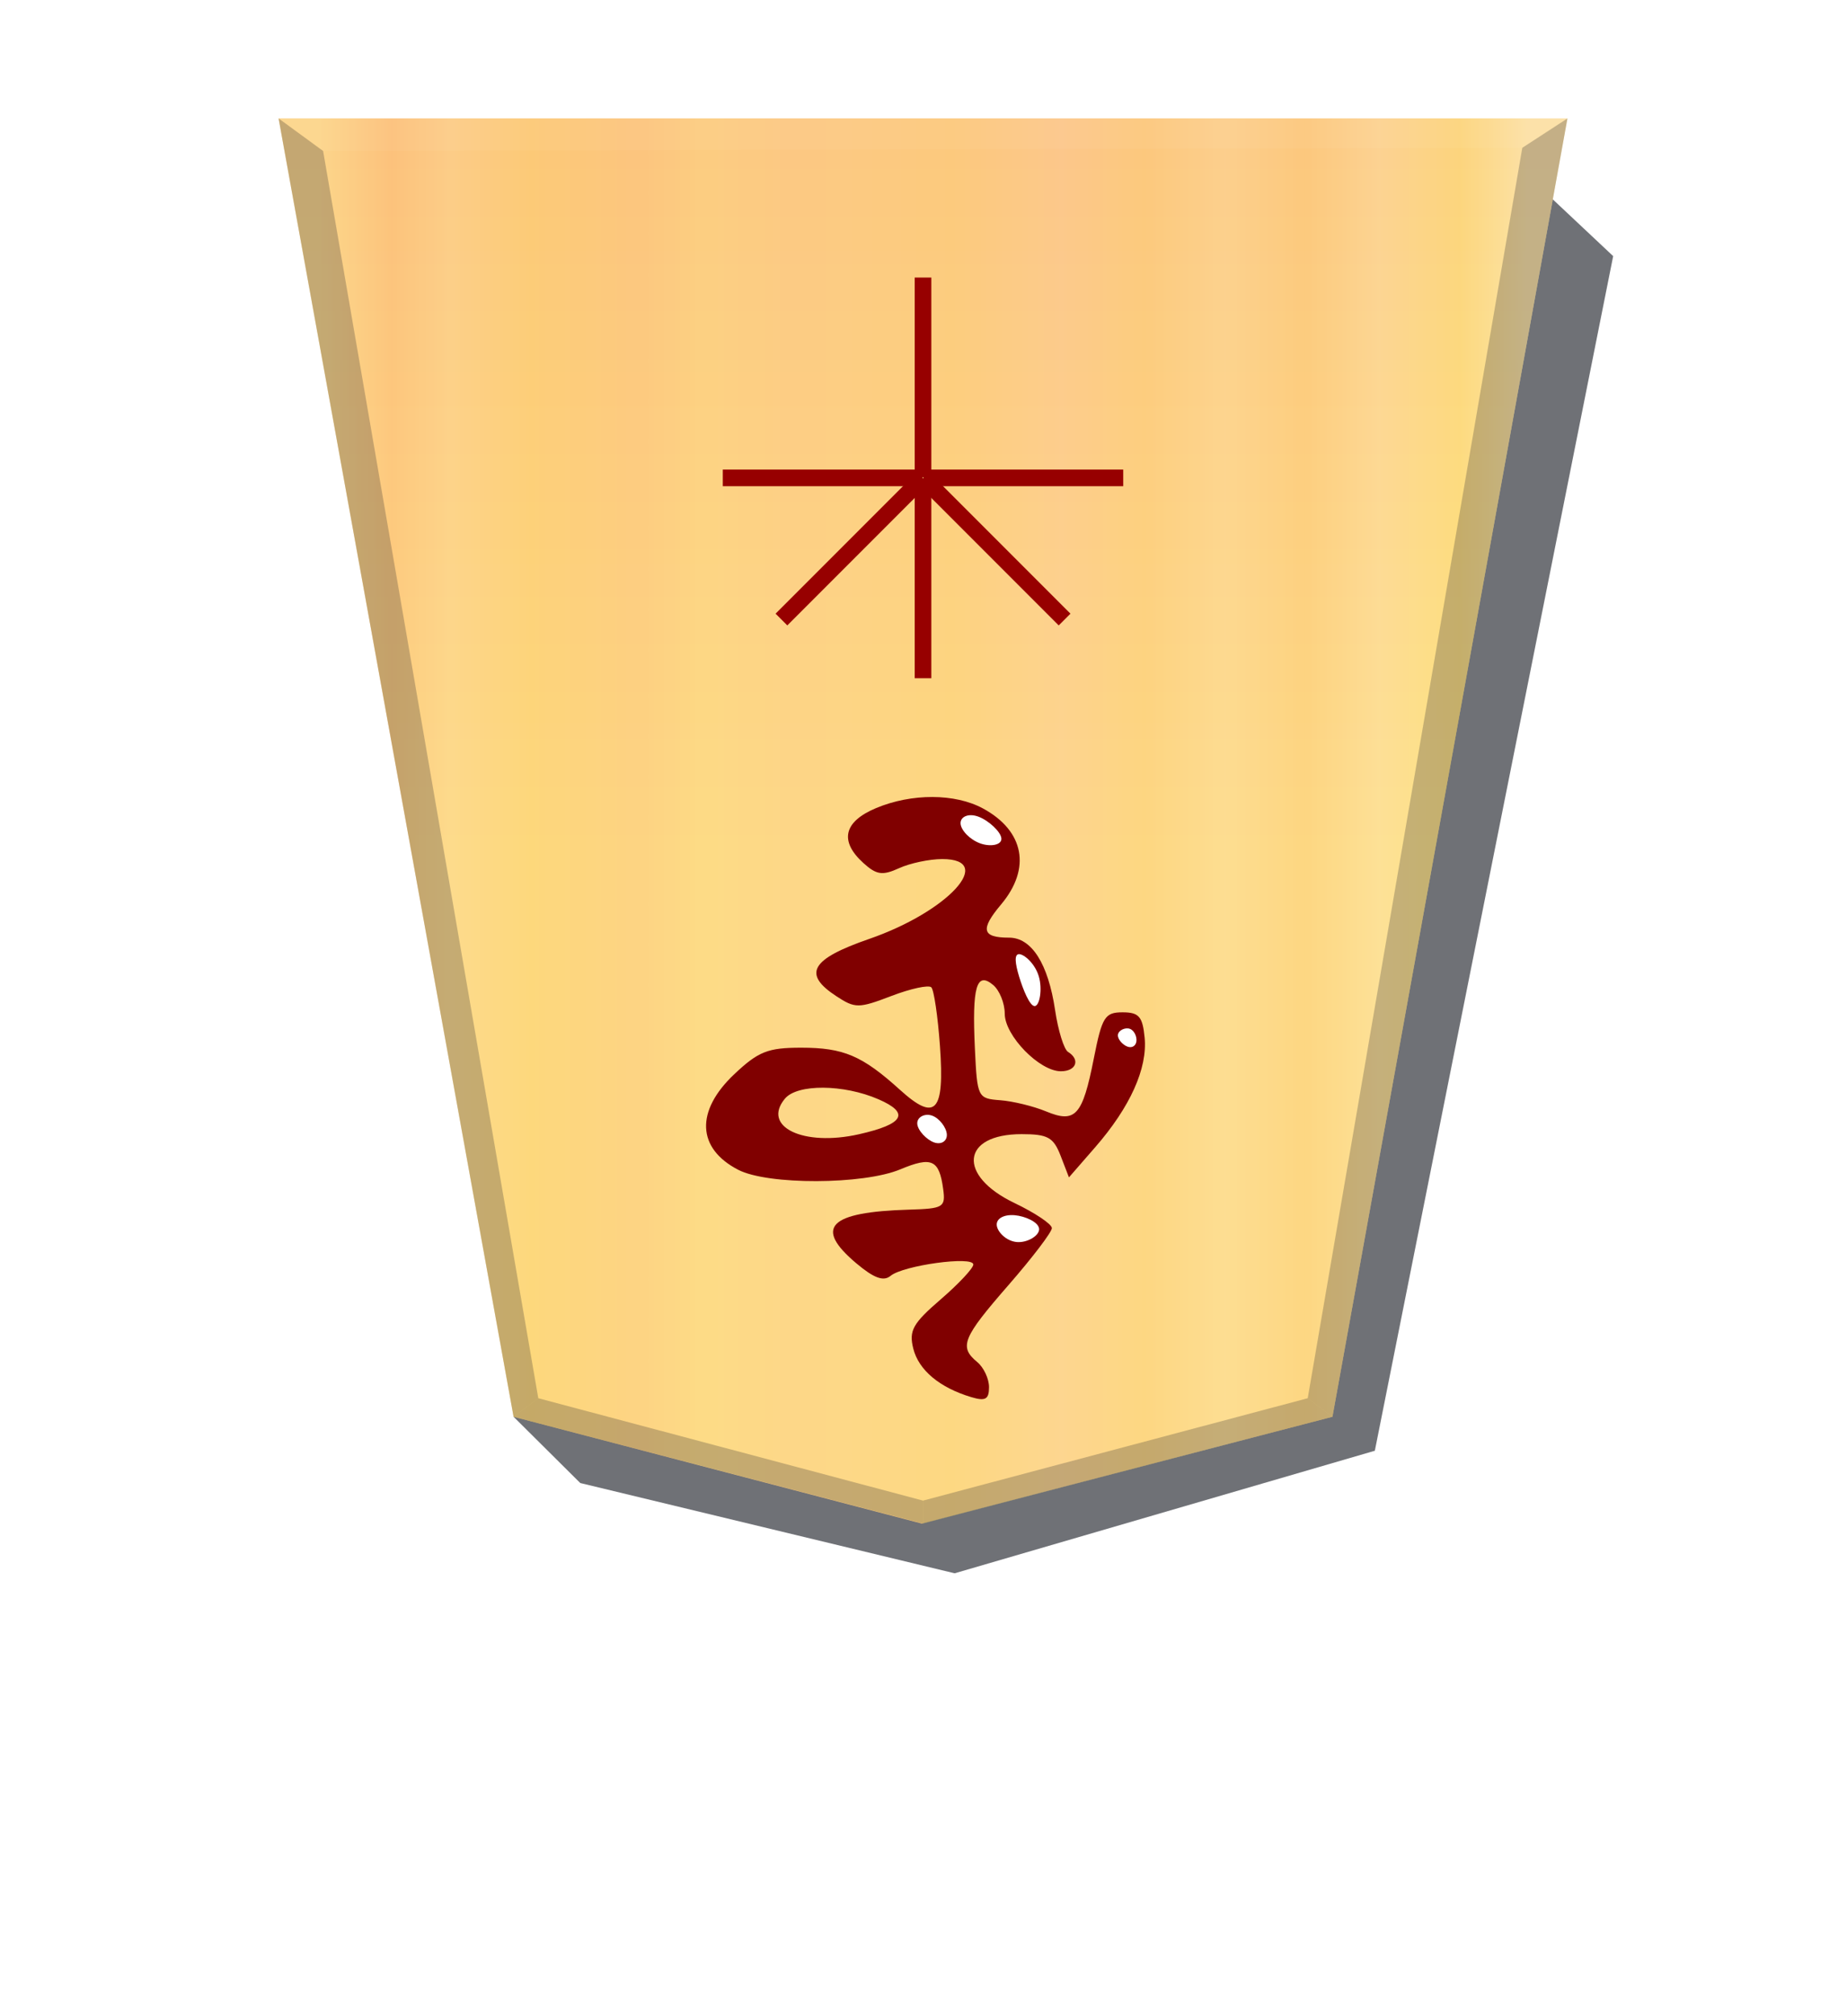 <?xml version="1.0" encoding="UTF-8" standalone="no"?>
<!-- Created with Inkscape (http://www.inkscape.org/) -->

<svg
   width="132mm"
   height="144mm"
   viewBox="0 0 1320 1440"
   version="1.1"
   id="svg23702"
   xmlns:xlink="http://www.w3.org/1999/xlink"
   xmlns="http://www.w3.org/2000/svg"
   xmlns:svg="http://www.w3.org/2000/svg">
  <defs
     id="defs23699">
    <filter
       style="color-interpolation-filters:sRGB"
       id="filter6180-2"
       x="-0.055"
       y="-0.043"
       width="1.11"
       height="1.086">
      <feGaussianBlur
         stdDeviation="9.017"
         id="feGaussianBlur6178-97" />
    </filter>
    <filter
       style="color-interpolation-filters:sRGB"
       id="filter6142"
       x="-0.005"
       y="-0.003"
       width="1.011"
       height="1.008">
      <feGaussianBlur
         stdDeviation="0.599"
         id="feGaussianBlur6144" />
    </filter>
    <linearGradient
       xlink:href="#linearGradient1467"
       id="linearGradient7137"
       gradientUnits="userSpaceOnUse"
       gradientTransform="translate(-844.321,-151.72)"
       x1="-586.449"
       y1="75.508"
       x2="-156.051"
       y2="75.508" />
    <linearGradient
       id="linearGradient1467">
      <stop
         style="stop-color:#ffeab1;stop-opacity:1;"
         offset="0"
         id="stop1441" />
      <stop
         style="stop-color:#ffd774;stop-opacity:1;"
         offset="0.056"
         id="stop1443" />
      <stop
         style="stop-color:#ffd394;stop-opacity:1;"
         offset="0.122"
         id="stop1445" />
      <stop
         style="stop-color:#ffc474;stop-opacity:1;"
         offset="0.184"
         id="stop1447" />
      <stop
         style="stop-color:#ffce8c;stop-opacity:1;"
         offset="0.25"
         id="stop1449" />
      <stop
         style="stop-color:#ffc474;stop-opacity:1;"
         offset="0.317"
         id="stop1451" />
      <stop
         style="stop-color:#ffc389;stop-opacity:1;"
         offset="0.385"
         id="stop1453" />
      <stop
         style="stop-color:#ffc674;stop-opacity:1;"
         offset="0.476"
         id="stop1455" />
      <stop
         style="stop-color:#ffc67a;stop-opacity:1;"
         offset="0.548"
         id="stop1457" />
      <stop
         style="stop-color:#ffc57d;stop-opacity:1;"
         offset="0.613"
         id="stop1459" />
      <stop
         style="stop-color:#ffcb7a;stop-opacity:1;"
         offset="0.682"
         id="stop1461" />
      <stop
         style="stop-color:#ffbf76;stop-opacity:1;"
         offset="0.734"
         id="stop1463" />
      <stop
         style="stop-color:#ffc66b;stop-opacity:1;"
         offset="0.825"
         id="stop1469" />
      <stop
         style="stop-color:#ffca84;stop-opacity:1;"
         offset="0.892"
         id="stop1471" />
      <stop
         style="stop-color:#ffba72;stop-opacity:1;"
         offset="0.94"
         id="stop1473" />
      <stop
         style="stop-color:#ffd889;stop-opacity:1;"
         offset="1"
         id="stop1465" />
    </linearGradient>
    <linearGradient
       xlink:href="#linearGradient6126"
       id="linearGradient7139"
       gradientUnits="userSpaceOnUse"
       gradientTransform="matrix(-1,0,0,1,-2431.14,-3.04e-4)"
       x1="-1215.57"
       y1="150.11"
       x2="-1215.571"
       y2="-275.994" />
    <linearGradient
       id="linearGradient6126">
      <stop
         style="stop-color:#f6cf8d;stop-opacity:1;"
         offset="0"
         id="stop6122" />
      <stop
         style="stop-color:#fafa9a;stop-opacity:1;"
         offset="0.605"
         id="stop6124" />
    </linearGradient>
    <filter
       style="color-interpolation-filters:sRGB"
       id="filter6136"
       x="-0.002"
       y="-0.091"
       width="1.005"
       height="1.182">
      <feGaussianBlur
         stdDeviation="0.439"
         id="feGaussianBlur6134" />
    </filter>
    <filter
       style="color-interpolation-filters:sRGB"
       id="filter18126-8-46-1-8-59"
       x="-0.079"
       y="-0.078"
       width="1.158"
       height="1.157">
      <feGaussianBlur
         stdDeviation="0.392"
         id="feGaussianBlur18128-8-90-3-3-5" />
    </filter>
    <filter
       style="color-interpolation-filters:sRGB"
       id="filter18126-8-46-1-8-50"
       x="-0.055"
       y="-0.087"
       width="1.111"
       height="1.174">
      <feGaussianBlur
         stdDeviation="0.392"
         id="feGaussianBlur18128-8-90-3-3-0" />
    </filter>
    <filter
       style="color-interpolation-filters:sRGB"
       id="filter18126-8-46-1-8-6"
       x="-0.079"
       y="-0.083"
       width="1.159"
       height="1.166">
      <feGaussianBlur
         stdDeviation="0.392"
         id="feGaussianBlur18128-8-90-3-3-74" />
    </filter>
    <filter
       style="color-interpolation-filters:sRGB"
       id="filter18126-8-46-1-8-88"
       x="-0.095"
       y="-0.045"
       width="1.189"
       height="1.091">
      <feGaussianBlur
         stdDeviation="0.392"
         id="feGaussianBlur18128-8-90-3-3-1" />
    </filter>
    <filter
       style="color-interpolation-filters:sRGB"
       id="filter18126-8-46-1-8-91"
       x="-0.058"
       y="-0.078"
       width="1.115"
       height="1.157">
      <feGaussianBlur
         stdDeviation="0.392"
         id="feGaussianBlur18128-8-90-3-3-99" />
    </filter>
  </defs>
  <g
     id="layer1">
    <g
       id="g6351"
       transform="matrix(-2.005,0,0,-2.005,-4555.644,415.083)">
      <path
         style="opacity:0.809;fill:#26282f;fill-opacity:1;stroke:none;stroke-width:1.257;filter:url(#filter6180-2)"
         d="m -2847.149,115.79 c 0,0 34.298,32.21 34.298,32.21 0,0 357.648,-445.653 357.648,-445.653 0,0 -23.768,-23.602 -23.768,-23.602 0,0 -133.448,-32.154 -133.448,-32.154 0,0 -149.777,43.656 -149.777,43.656 0,0 -84.953,425.542 -84.953,425.542 z"
         id="path6002" />
    </g>
    <g
       id="g6293"
       transform="matrix(-2.005,0,0,-2.005,-4555.644,414.037)">
      <g
         id="g6277"
         transform="translate(-1385.574)"
         style="mix-blend-mode:normal;filter:url(#filter6142)">
        <path
           id="path6263"
           style="fill:url(#linearGradient7137);fill-opacity:1;stroke:none;stroke-width:1.257"
           d="m -985.869,164.311 -83.761,-462.486 -145.528,-38.045 -146.353,38.045 -83.761,462.486 z" />
        <path
           id="path6265"
           style="opacity:0.354;mix-blend-mode:overlay;fill:url(#linearGradient7139);fill-opacity:1;stroke:none;stroke-width:1.257"
           d="m -985.869,164.311 -83.761,-462.486 -145.94,-38.045 -5e-4,0.003 v -0.003 l -145.94,38.045 -83.761,462.486 z" />
        <path
           style="opacity:0.264;mix-blend-mode:multiply;fill:#26282f;fill-opacity:1;stroke:none;stroke-width:1.257"
           d="m -1361.511,-298.175 c 0,0 8.809,6.607 8.809,6.607 0,0 137.131,-36.472 137.131,-36.472 0,0 0,-8.18 0,-8.18 0,0 -145.94,38.045 -145.94,38.045 z"
           id="path6267" />
        <path
           style="opacity:0.264;mix-blend-mode:multiply;fill:#26282f;fill-opacity:1;stroke:none;stroke-width:1.257"
           d="m -1361.511,-298.175 c 0,0 8.809,6.607 8.809,6.607 0,0 -76.483,445.424 -76.483,445.424 0,0 -16.087,10.455 -16.087,10.455 0,0 83.761,-462.486 83.761,-462.486 z"
           id="path6269" />
        <path
           id="path6271"
           style="opacity:0.199;mix-blend-mode:normal;fill:#ffffff;fill-opacity:1;stroke:none;stroke-width:1.257;filter:url(#filter6136)"
           d="m -1429.185,153.856 -16.087,10.455 h 459.402 l -15.869,-11.595 z" />
        <path
           style="opacity:0.264;mix-blend-mode:multiply;fill:#26282f;fill-opacity:1;stroke:none;stroke-width:1.257"
           d="m -1069.63,-298.175 c 0,0 -8.809,6.607 -8.809,6.607 0,0 76.701,444.284 76.701,444.284 0,0 15.869,11.595 15.869,11.595 0,0 -83.761,-462.486 -83.761,-462.486 z"
           id="path6273" />
        <path
           style="opacity:0.264;mix-blend-mode:multiply;fill:#26282f;fill-opacity:1;stroke:none;stroke-width:1.257"
           d="m -1069.63,-298.175 c 0,0 -8.809,6.607 -8.809,6.607 0,0 -137.131,-36.472 -137.131,-36.472 0,0 0,-8.18 0,-8.18 0,0 145.94,38.045 145.94,38.045 z"
           id="path6275" />
      </g>
      <g
         id="g79465"
         transform="matrix(0.891,0,0,0.891,-326.309,-128.696)">
        <path
           d="m -2577.102,52.997 c -16.549,-8.981 -19.376,-23.989 -7.237,-38.416 8.416,-10.002 7.629,-13.246 -3.217,-13.246 -9.03,0 -15.642,-10.411 -18.411,-28.992 -1.218,-8.169 -3.546,-15.676 -5.174,-16.682 -5.004,-3.093 -3.284,-7.743 2.865,-7.743 8.575,0 22.454,14.237 22.454,23.032 0,4.191 2.104,9.367 4.676,11.502 6.629,5.501 8.431,-0.793 7.269,-25.382 -0.93,-19.667 -1.118,-20.051 -10.16,-20.735 -5.067,-0.383 -13.276,-2.38 -18.242,-4.437 -11.84,-4.904 -14.65,-1.802 -19.188,21.186 -3.27,16.564 -4.417,18.401 -11.488,18.401 -6.551,0 -8.018,-1.681 -8.833,-10.118 -1.189,-12.303 5.8,-27.778 19.798,-43.843 l 10.479,-12.026 3.34,8.641 c 2.853,7.38 5.13,8.641 15.602,8.641 24.138,0 25.833,-16.56 2.819,-27.555 -8.209,-3.922 -14.925,-8.427 -14.925,-10.012 0,-1.585 7.777,-11.799 17.282,-22.697 18.48,-21.19 19.93,-24.751 12.569,-30.86 -2.592,-2.151 -4.713,-6.662 -4.713,-10.023 0,-4.868 1.438,-5.682 7.07,-4.001 12.667,3.781 21.069,10.796 23.227,19.395 1.808,7.205 0.214,10.071 -10.948,19.685 -7.186,6.189 -13.065,12.466 -13.065,13.95 0,3.512 28.042,-0.331 33.11,-4.538 2.798,-2.322 6.644,-0.917 13.671,4.997 17.103,14.391 11.06,20.537 -21.119,21.479 -13.715,0.402 -14.597,0.935 -13.608,8.235 1.591,11.747 4.585,13.123 17.139,7.878 14.834,-6.198 53.012,-6.309 64.848,-0.188 16.572,8.57 17.186,23.512 1.572,38.237 -9.622,9.075 -13.435,10.583 -26.752,10.583 -16.956,0 -24.419,-3.181 -39.525,-16.85 -14.244,-12.888 -17.884,-8.932 -16,17.39 0.853,11.924 2.412,22.541 3.464,23.593 1.052,1.052 8.226,-0.498 15.942,-3.445 13.137,-5.017 14.541,-5.023 22.066,-0.092 13.61,8.917 10.222,14.806 -13.174,22.898 -31.576,10.922 -50.793,31.92 -29.213,31.92 5.104,0 12.875,-1.638 17.27,-3.641 6.658,-3.034 9.041,-2.69 14.288,2.058 9.693,8.772 7.894,16.542 -5.084,21.965 -14.264,5.96 -31.604,5.902 -42.743,-0.143 z m 79.229,-116.037 c 9.318,-11.227 -7.366,-19.244 -29.609,-14.227 -18.066,4.075 -20.529,8.474 -7.828,13.985 13.989,6.07 32.501,6.19 37.437,0.242 z"
           style="fill:#800000;stroke-width:3.142"
           id="path6281" />
        <path
           style="fill:#ffffff;fill-opacity:1;stroke:none;stroke-width:0.627;filter:url(#filter18126-8-46-1-8-59)"
           d="m -2634.678,-44.248 c 2.955,1.031 6.529,4.742 6.182,7.597 -0.347,2.855 -4.615,4.853 -7.57,3.822 -2.955,-1.031 -4.598,-5.09 -4.25,-7.945 0.347,-2.855 2.684,-4.504 5.639,-3.473 z"
           id="path6283"
           transform="matrix(0.626,0,0,0.626,-985.663,-14.553)" />
        <path
           style="fill:#ffffff;fill-opacity:1;stroke:none;stroke-width:0.627;filter:url(#filter18126-8-46-1-8-50)"
           d="m -2590.641,-120.356 c 4.236,0.371 7.81,4.082 8.016,6.762 0.206,2.68 -2.955,4.33 -7.191,3.959 -4.236,-0.371 -9.547,-2.761 -9.754,-5.442 -0.206,-2.68 4.693,-5.65 8.929,-5.279 z"
           id="path6285" />
        <path
           style="fill:#ffffff;fill-opacity:1;stroke:none;stroke-width:0.627;filter:url(#filter18126-8-46-1-8-6)"
           d="m -2557.568,-80.535 c 2.955,1.031 6.529,4.742 6.735,7.422 0.206,2.68 -2.955,4.33 -5.91,3.299 -2.955,-1.031 -5.704,-4.742 -5.91,-7.422 -0.206,-2.68 2.131,-4.33 5.086,-3.299 z"
           id="path6287" />
        <path
           style="fill:#ffffff;fill-opacity:1;stroke:none;stroke-width:0.627;filter:url(#filter18126-8-46-1-8-88)"
           d="m -2597.8,-26.02 c 1.966,-0.032 4.667,6.625 6.237,11.815 1.57,5.19 2.01,8.913 0.044,8.945 -1.966,0.033 -6.338,-3.625 -7.909,-8.816 -1.57,-5.191 -0.339,-11.912 1.628,-11.944 z"
           id="path6289" />
        <path
           style="fill:#ffffff;fill-opacity:1;stroke:none;stroke-width:0.627;filter:url(#filter18126-8-46-1-8-91)"
           d="m -2576.012,39.023 c 4.081,1.467 7.654,5.179 7.86,7.859 0.206,2.68 -2.955,4.33 -7.036,2.862 -4.081,-1.467 -9.08,-6.051 -9.287,-8.732 -0.206,-2.68 4.381,-3.457 8.462,-1.989 z"
           id="path6291" />
      </g>
      <g
         id="g25621"
         transform="translate(27.659,-9.197)">
        <rect
           style="mix-blend-mode:normal;fill:#970000;fill-opacity:1;stroke:none;stroke-width:0.386"
           id="rect98398-4"
           width="5.92"
           height="71.171"
           x="2625.843"
           y="-45.274"
           transform="scale(-1)" />
        <rect
           style="mix-blend-mode:normal;fill:#970000;fill-opacity:1;stroke:none;stroke-width:0.386"
           id="rect2972-3"
           width="5.92"
           height="71.171"
           x="-2631.763"
           y="45.66" />
        <rect
           style="mix-blend-mode:normal;fill:#970000;fill-opacity:1;stroke:none;stroke-width:0.386"
           id="rect2976-6"
           width="5.92"
           height="71.171"
           x="-48.427"
           y="-2628.61"
           transform="rotate(-90)" />
        <rect
           style="mix-blend-mode:normal;fill:#970000;fill-opacity:1;stroke:none;stroke-width:0.386"
           id="rect2980-2"
           width="5.92"
           height="71.171"
           x="42.507"
           y="2628.997"
           transform="rotate(90)" />
        <rect
           style="mix-blend-mode:normal;fill:#970000;fill-opacity:1;stroke:none;stroke-width:0.386"
           id="rect14708"
           width="5.92"
           height="71.171"
           x="1823.735"
           y="-1890.802"
           transform="rotate(-135)" />
        <rect
           style="mix-blend-mode:normal;fill:#970000;fill-opacity:1;stroke:none;stroke-width:0.386"
           id="rect14720"
           width="5.92"
           height="71.171"
           x="1888.035"
           y="1826.888"
           transform="rotate(135)" />
      </g>
    </g>
  </g>
</svg>
